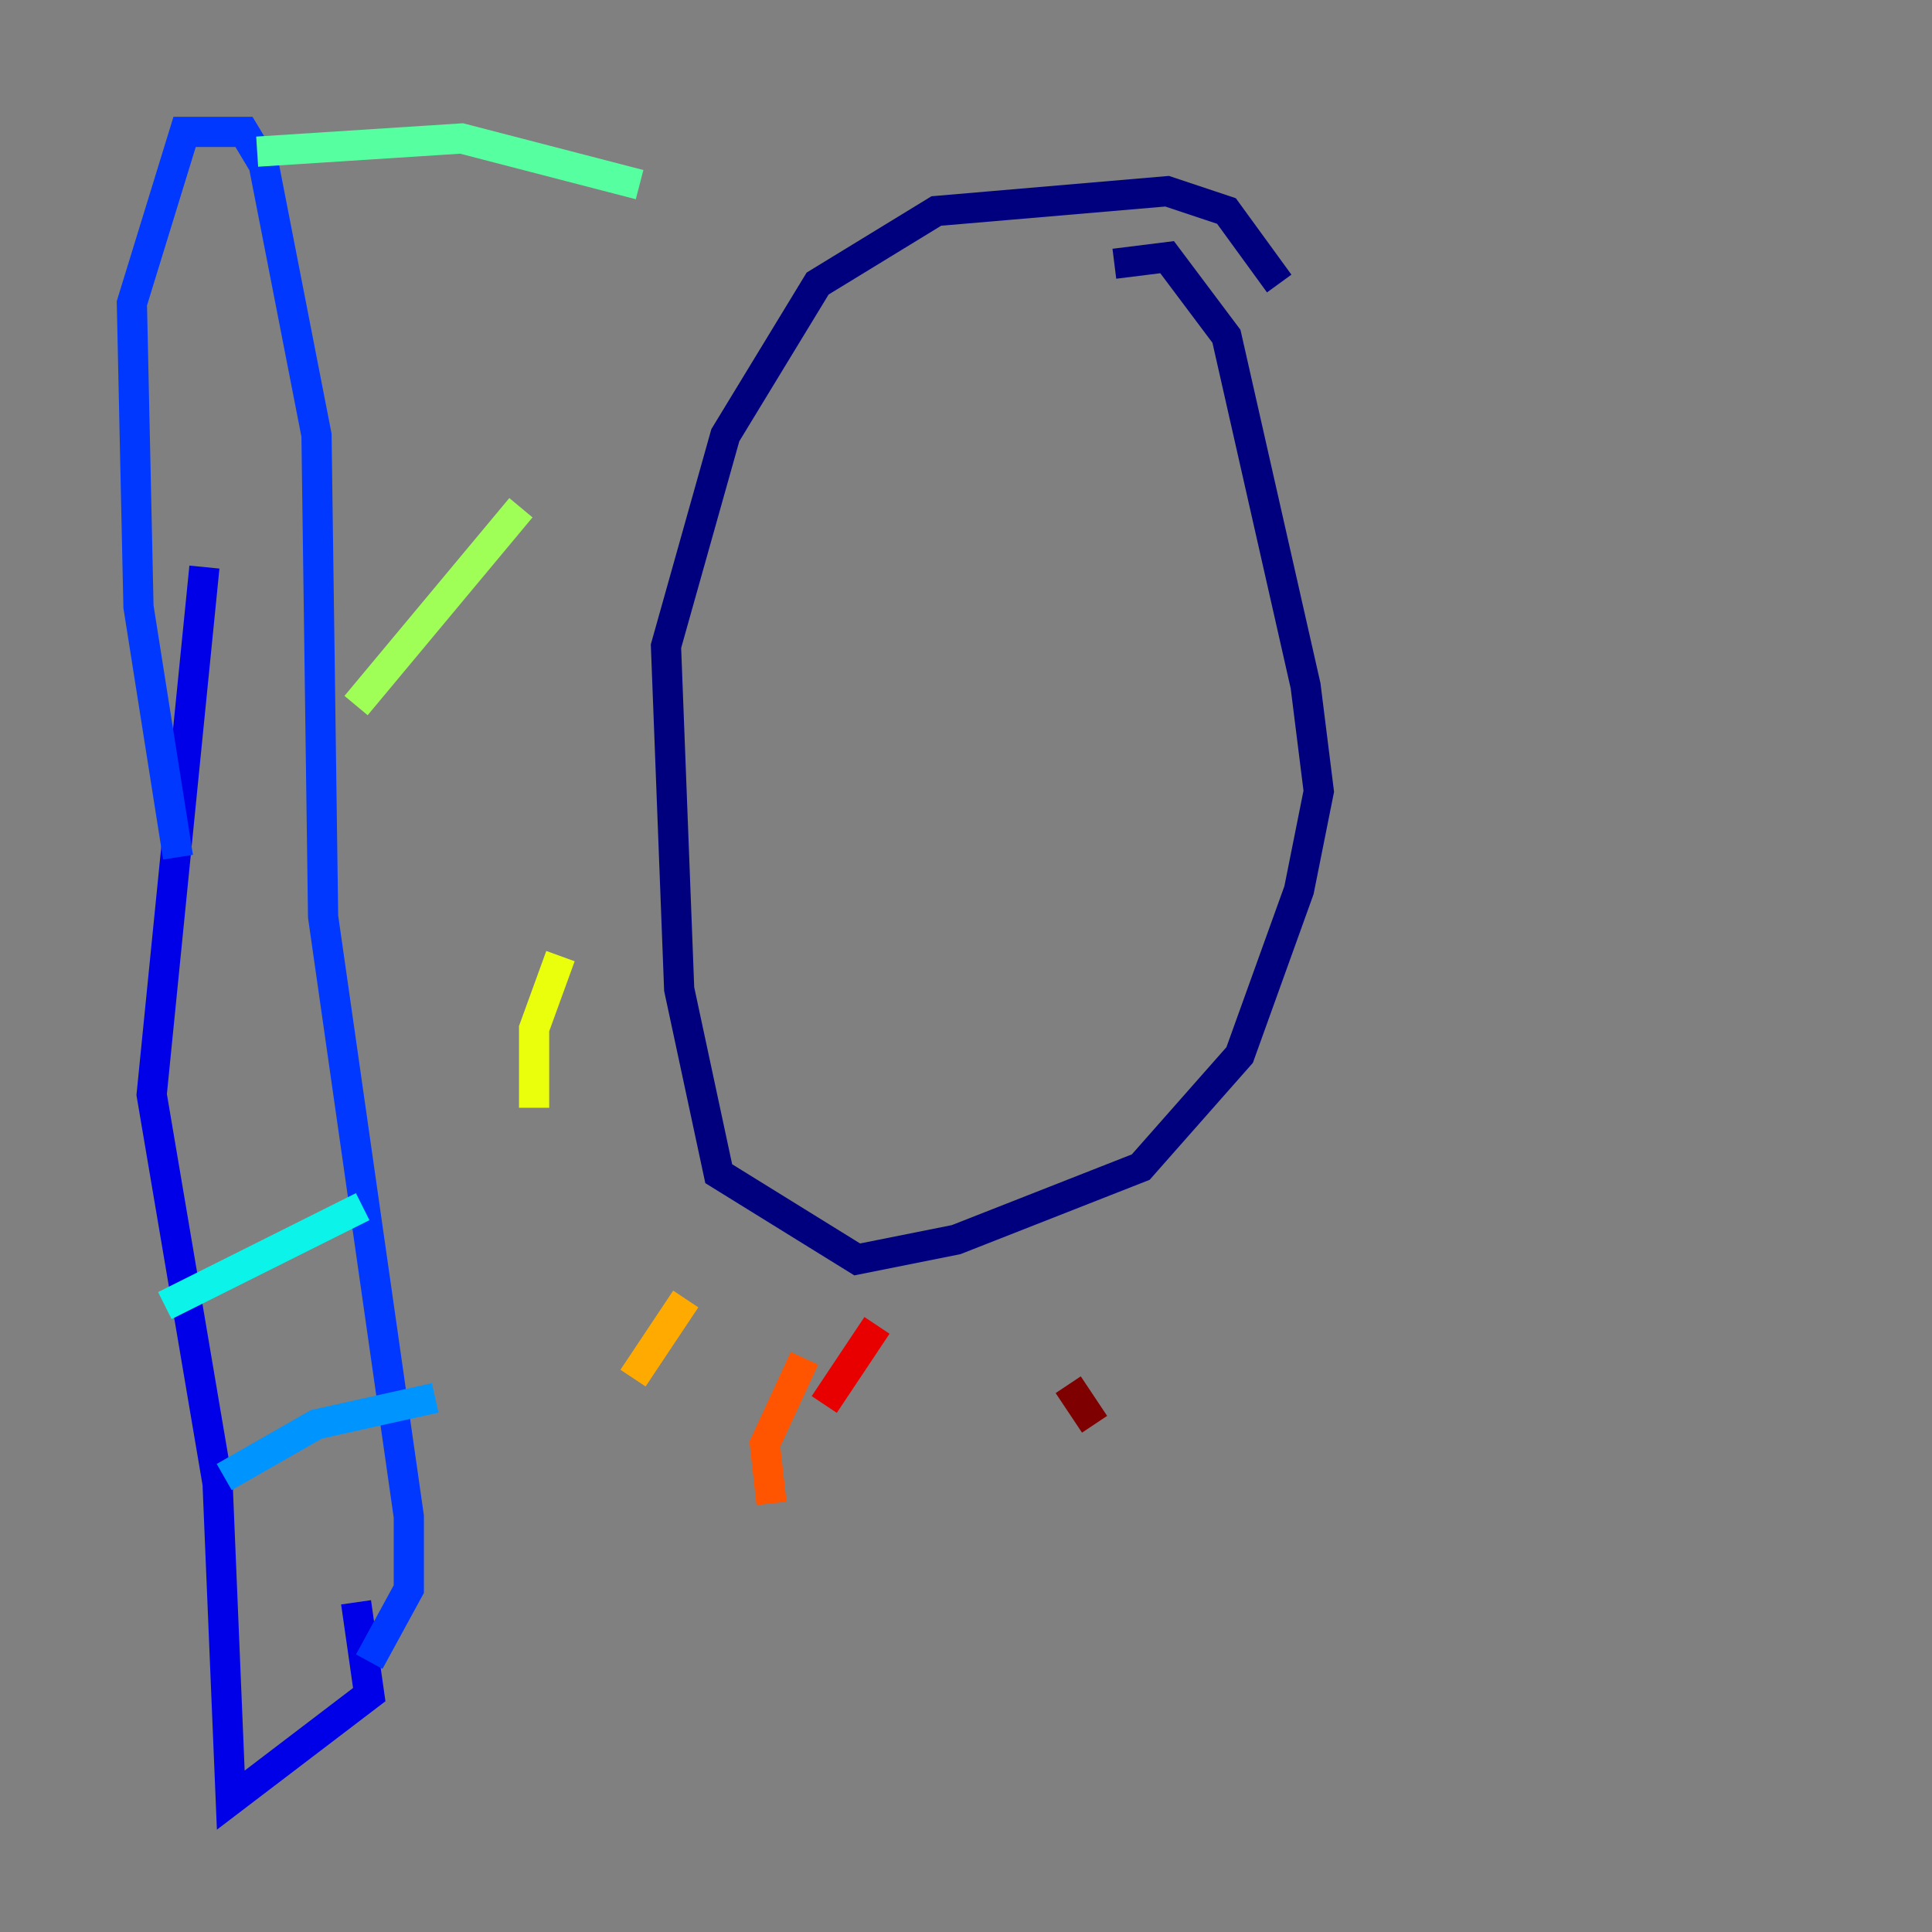 <?xml version="1.0" encoding="utf-8" ?>
<svg baseProfile="tiny" height="128" version="1.2" viewBox="0,0,128,128" width="128" xmlns="http://www.w3.org/2000/svg" xmlns:ev="http://www.w3.org/2001/xml-events" xmlns:xlink="http://www.w3.org/1999/xlink"><rect x="0" y="0" width="128" height="128" fill="#808080" stroke="none"/><defs /><polyline fill="none" points="84.751,18.785 81.256,13.979 77.324,12.669 62.034,13.979 54.171,18.785 48.055,28.833 44.123,42.812 44.997,65.529 47.618,77.761 56.792,83.44 63.345,82.13 75.577,77.324 82.13,69.898 86.061,58.976 87.372,52.423 86.498,45.433 81.256,22.28 77.324,17.038 73.829,17.474" stroke="#00007f" stroke-width="2" /><polyline fill="none" points="13.543,37.57 10.048,72.519 14.416,98.293 15.29,119.263 24.464,112.273 23.59,106.157" stroke="#0000e8" stroke-width="2" /><polyline fill="none" points="24.464,110.089 27.085,105.283 27.085,100.478 21.406,60.724 20.969,28.833 17.474,10.921 16.164,8.737 12.232,8.737 8.737,20.096 9.174,40.191 11.795,56.792" stroke="#0038ff" stroke-width="2" /><polyline fill="none" points="14.853,97.857 20.969,94.362 28.833,92.614" stroke="#0094ff" stroke-width="2" /><polyline fill="none" points="10.921,86.498 24.027,79.945" stroke="#0cf4ea" stroke-width="2" /><polyline fill="none" points="42.375,12.232 30.58,9.174 17.038,10.048" stroke="#56ffa0" stroke-width="2" /><polyline fill="none" points="34.512,33.638 23.59,46.744" stroke="#a0ff56" stroke-width="2" /><polyline fill="none" points="37.133,63.345 35.386,68.15 35.386,73.392" stroke="#eaff0c" stroke-width="2" /><polyline fill="none" points="45.433,86.061 41.939,91.304" stroke="#ffaa00" stroke-width="2" /><polyline fill="none" points="53.297,89.993 50.676,95.672 51.113,99.604" stroke="#ff5500" stroke-width="2" /><polyline fill="none" points="58.102,87.809 54.608,93.051" stroke="#e80000" stroke-width="2" /><polyline fill="none" points="70.771,91.741 72.519,94.362" stroke="#7f0000" stroke-width="2" /></svg>